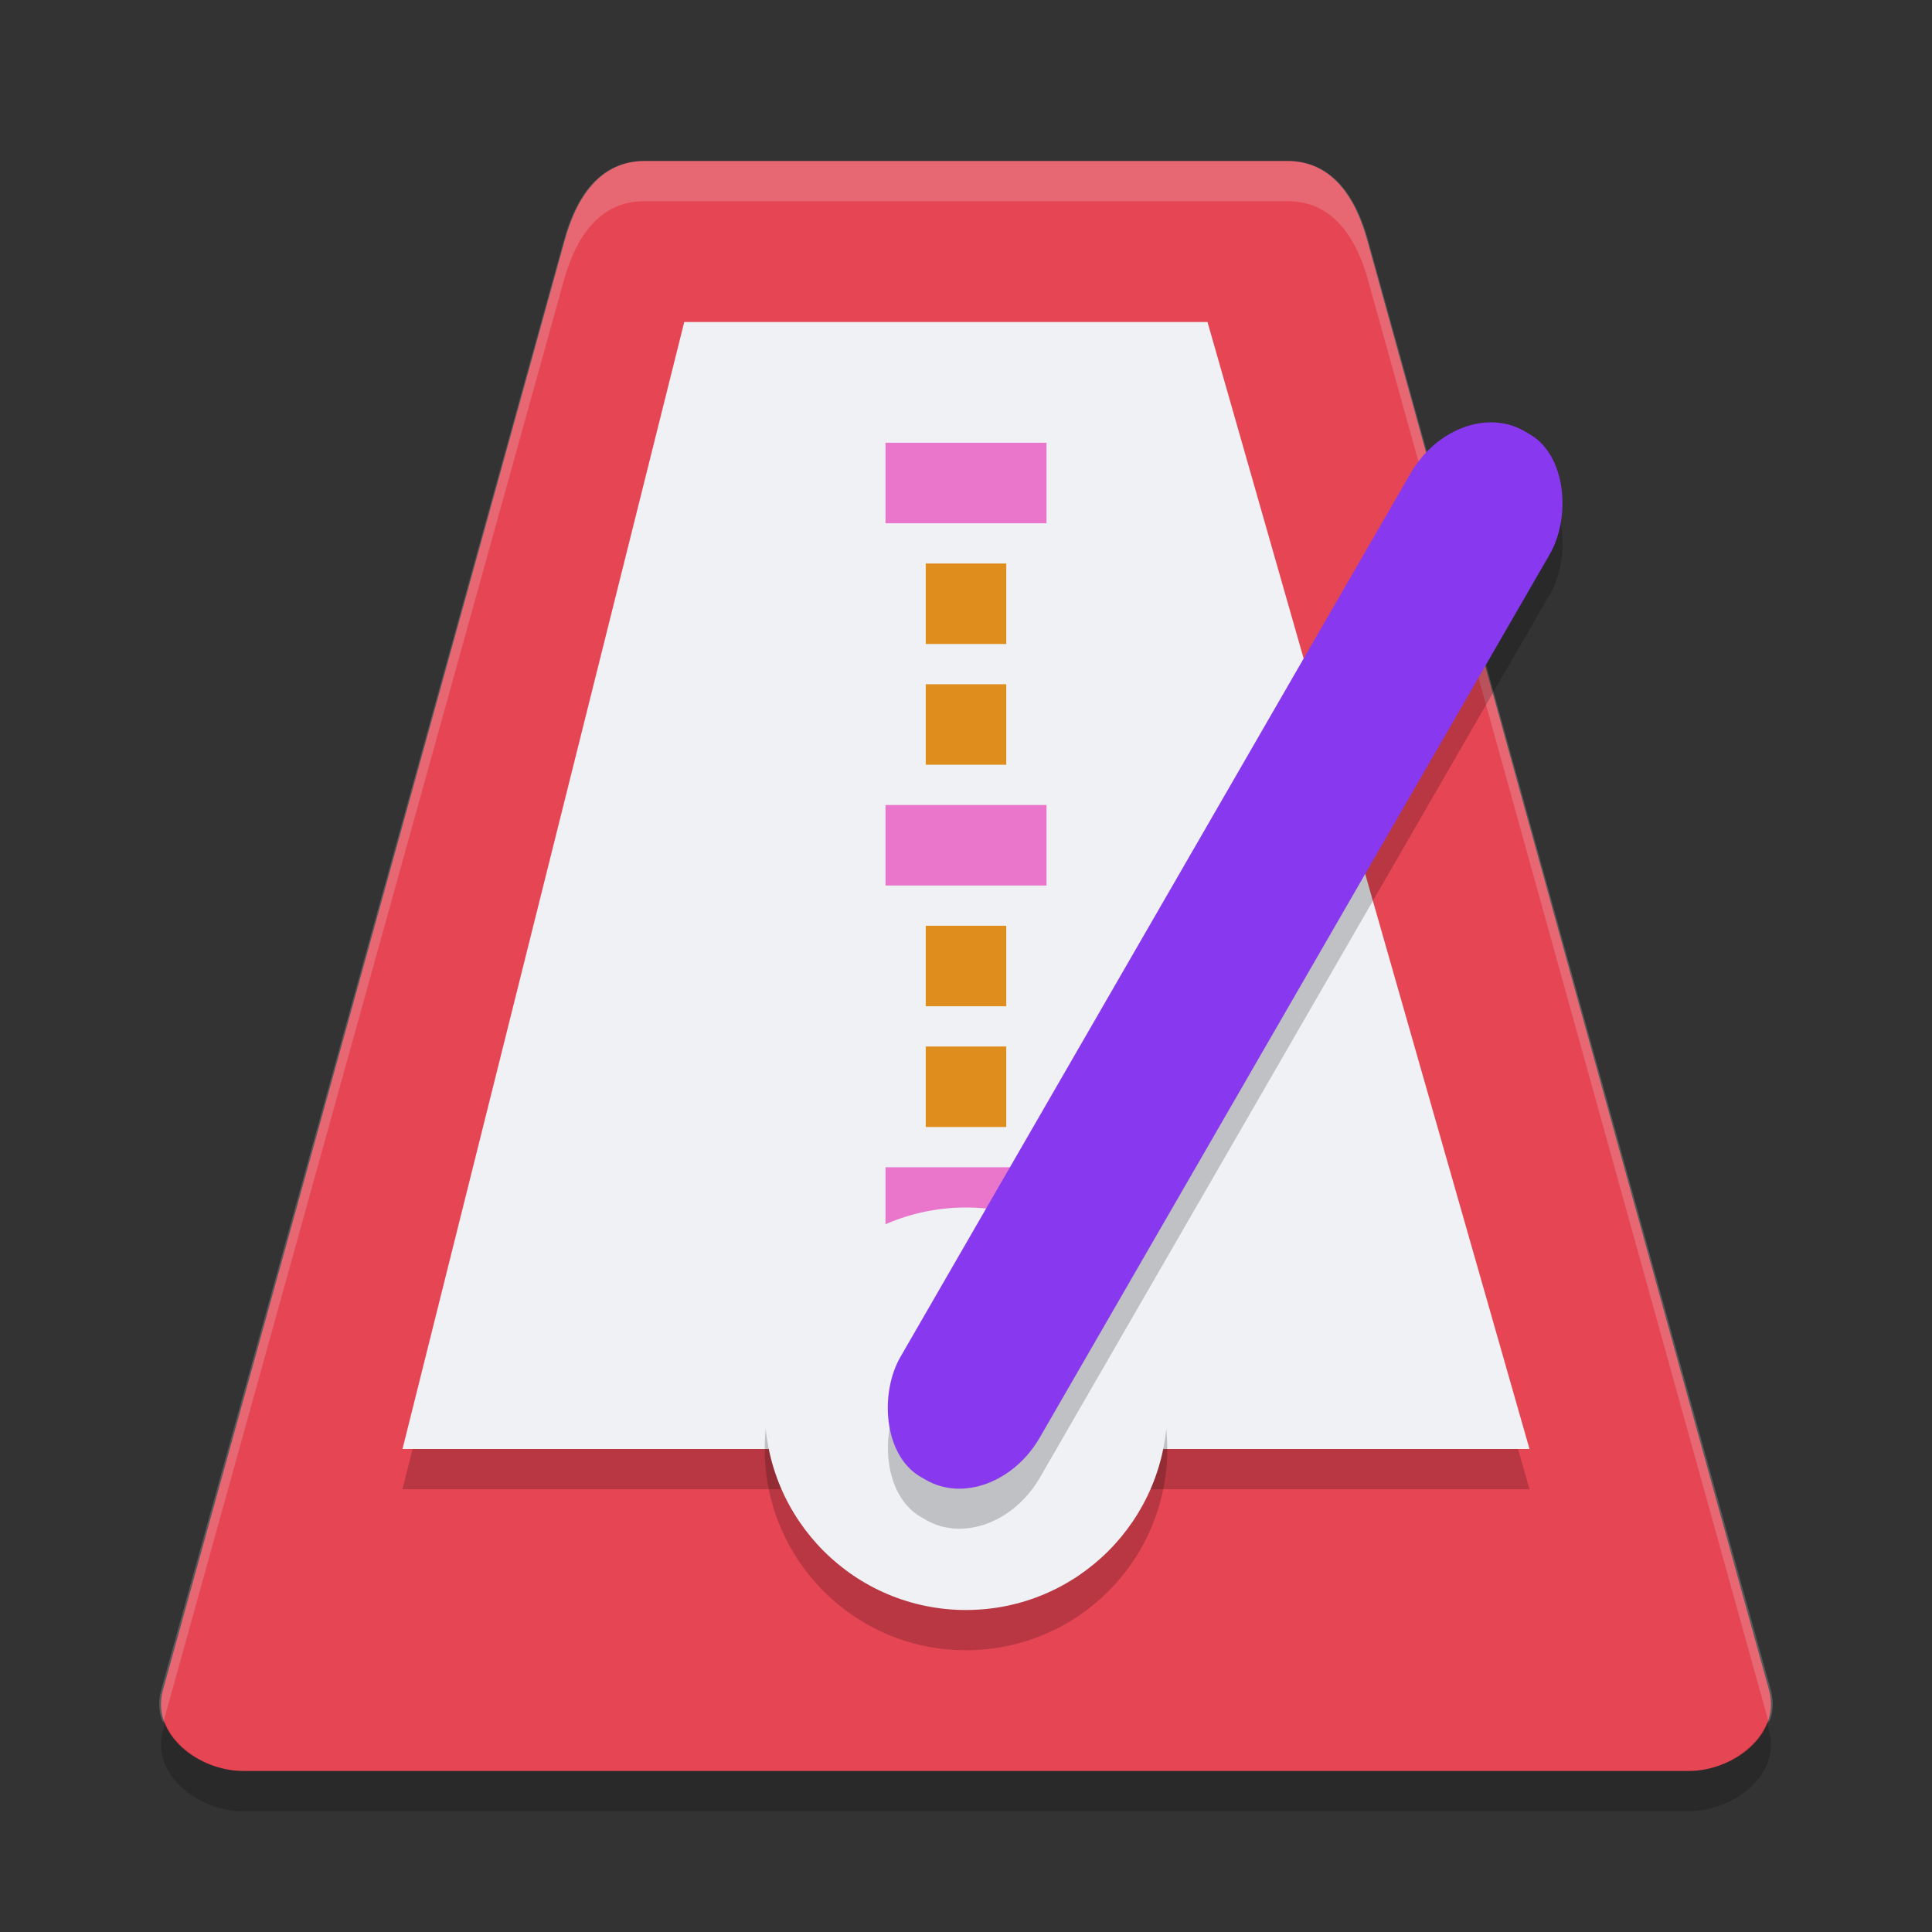 <svg xmlns="http://www.w3.org/2000/svg" width="48" height="48" version="1.1">
 <rect width="100%" height="100%" fill="#333333" stroke="none"/>
 <path style="fill:#e64553" d="M 43.954,42 33.977,6 C 33.681,4.9 33.087,4 31.982,4 H 16.019 C 14.913,4 14.319,4.9 14.023,6 L 4.046,42 C 3.75,43.1 4.936,44 6.042,44 H 41.959 C 43.064,44 44.25,43.1 43.954,42 Z"/>
 <path style="opacity:0.2" d="M 17,9 H 30 L 38,37 H 10 Z"/>
 <path style="opacity:0.2;fill:#eff1f5" d="M 16,4 C 14.892,4 14.297,4.9 14,6 L 4,42 C 3.921,42.3 3.953,42.6 4.055,42.8 L 14,7 C 14.297,5.9 14.892,5 16,5 H 32 C 33.108,5 33.703,5.9 34,7 L 43.945,42.8 C 44.047,42.6 44.079,42.3 44,42 L 34,6 C 33.703,4.9 33.108,4 32,4 Z"/>
 <path style="fill:#eff1f5" d="M 17,8 H 30 L 38,36 H 10 Z"/>
 <circle style="opacity:0.2" cx="24" cy="36" r="5"/>
 <path style="fill:#ea76cb" d="M 22,11 V 13 H 26 V 11 Z M 22,20 V 22 H 26 V 20 Z M 22,29 V 31 H 26 V 29 Z"/>
 <circle style="fill:#eff1f5" cx="24" cy="35" r="5"/>
 <path style="fill:#df8e1d" d="M 23 14 L 23 16 L 25 16 L 25 14 L 23 14 z M 23 17 L 23 19 L 25 19 L 25 17 L 23 17 z M 23 23 L 23 25 L 25 25 L 25 23 L 23 23 z M 23 26 L 23 28 L 25 28 L 25 26 L 23 26 z"/>
 <rect style="opacity:0.2" width="4" height="30" x="36.73" y="-8.8" rx="1.924" ry="2.33" transform="rotate(30)"/>
 <rect style="fill:#8839ef" width="4" height="30" x="36.23" y="-9.66" rx="1.924" ry="2.33" transform="rotate(30)"/>
 <path style="opacity:0.2" d="M 4.101,42.8 4.046,43 C 3.75,44.1 4.936,45 6.041,45 H 41.958 C 43.064,45 44.25,44.1 43.954,43 L 43.899,42.8 C 43.619,43.5 42.77,44 41.958,44 H 6.042 C 5.23,44 4.381,43.5 4.101,42.8 Z"/>
</svg>
